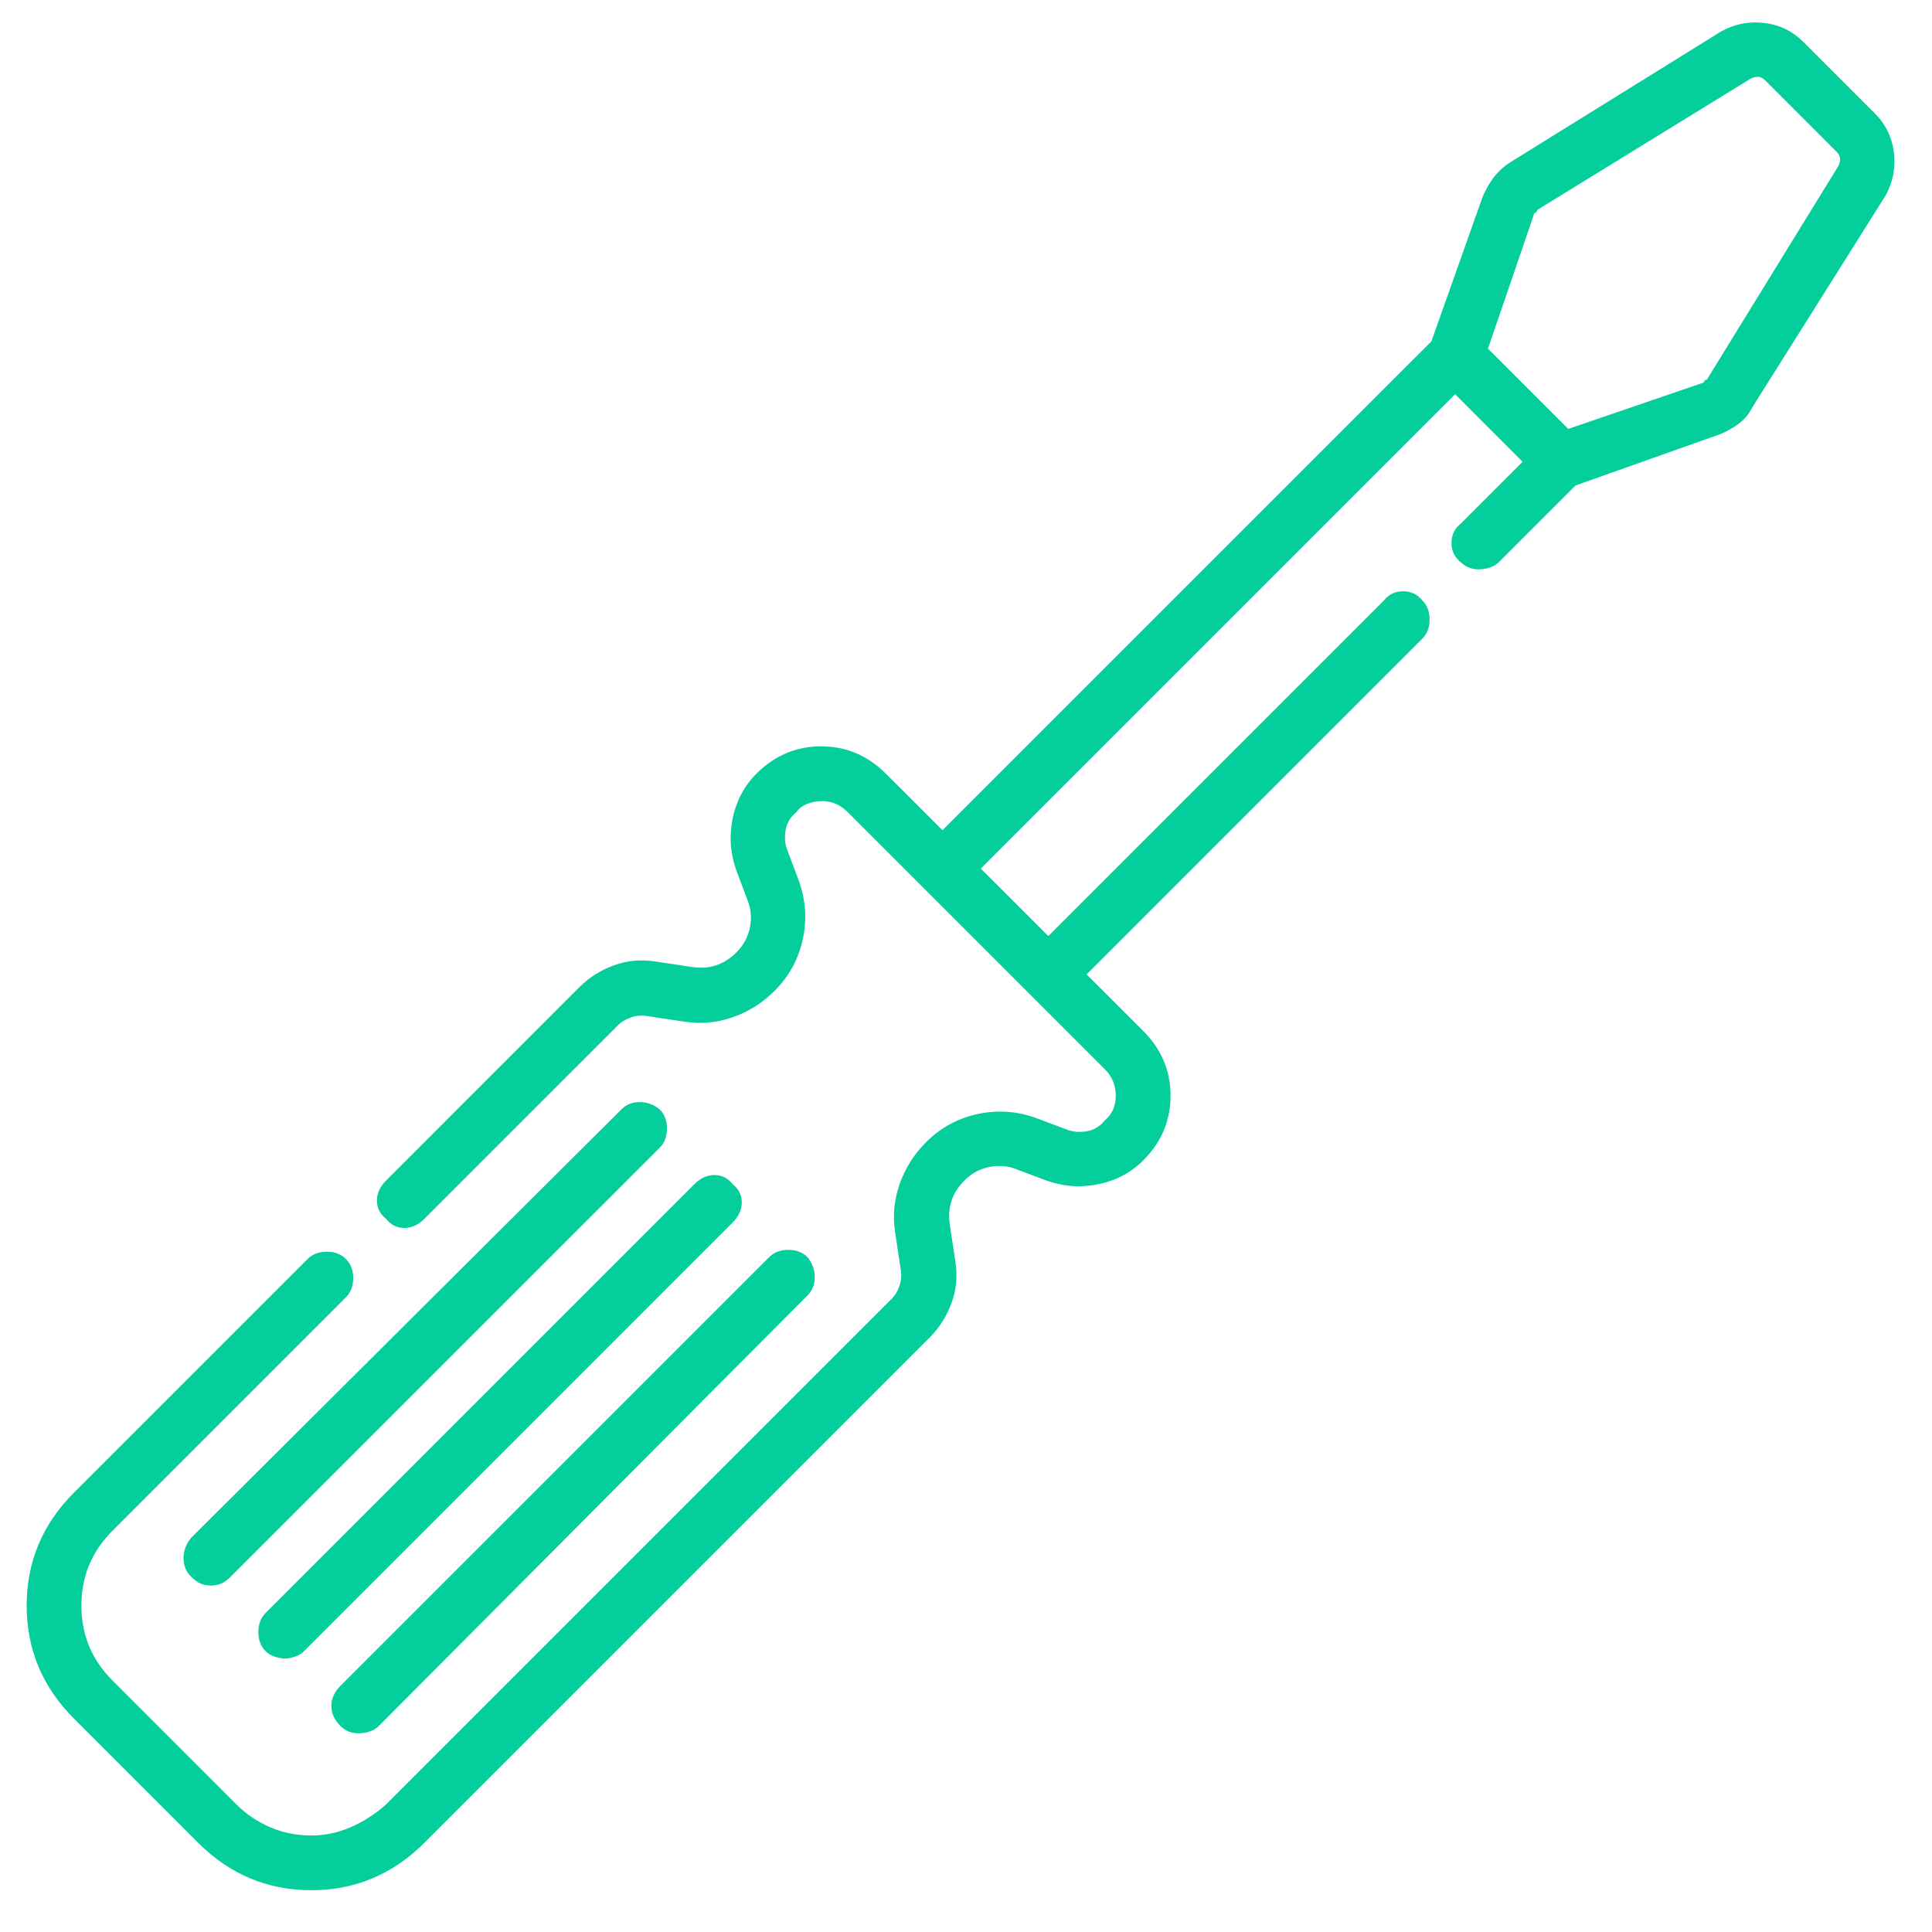 <svg width="40" height="40" viewBox="0 0 40 40" fill="none" xmlns="http://www.w3.org/2000/svg">
<path d="M12.865 22.969L3.951 31.845C3.85 31.971 3.8 32.109 3.8 32.26C3.8 32.411 3.85 32.537 3.951 32.638C4.027 32.714 4.096 32.764 4.159 32.789C4.222 32.814 4.291 32.827 4.367 32.827C4.442 32.827 4.511 32.814 4.574 32.789C4.637 32.764 4.707 32.714 4.782 32.638L13.659 23.762C13.759 23.661 13.809 23.529 13.809 23.365C13.809 23.201 13.759 23.069 13.659 22.969C13.533 22.868 13.394 22.817 13.243 22.817C13.092 22.817 12.966 22.868 12.865 22.969ZM14.376 24.517L5.5 33.394C5.399 33.494 5.349 33.626 5.349 33.79C5.349 33.954 5.399 34.086 5.5 34.187C5.55 34.237 5.613 34.275 5.689 34.3C5.764 34.325 5.84 34.338 5.915 34.338C5.966 34.338 6.029 34.325 6.104 34.3C6.18 34.275 6.243 34.237 6.293 34.187L15.169 25.31C15.295 25.184 15.358 25.046 15.358 24.895C15.358 24.744 15.295 24.618 15.169 24.517C15.069 24.391 14.943 24.328 14.792 24.328C14.64 24.328 14.502 24.391 14.376 24.517ZM7.048 35.735C7.099 35.786 7.155 35.824 7.218 35.849C7.281 35.874 7.351 35.886 7.426 35.886C7.502 35.886 7.577 35.874 7.653 35.849C7.728 35.824 7.791 35.786 7.842 35.735L16.718 26.821C16.819 26.721 16.869 26.595 16.869 26.444C16.869 26.293 16.819 26.154 16.718 26.028C16.617 25.927 16.485 25.877 16.321 25.877C16.158 25.877 16.026 25.927 15.925 26.028L7.048 34.904C6.923 35.03 6.86 35.169 6.86 35.32C6.86 35.471 6.923 35.609 7.048 35.735ZM38.814 2.345L37.341 0.872C37.115 0.646 36.844 0.513 36.529 0.476C36.214 0.438 35.919 0.495 35.642 0.646L31.26 3.365C31.109 3.466 30.989 3.579 30.901 3.705C30.813 3.831 30.744 3.957 30.693 4.083L29.636 7.067L19.513 17.189L18.342 16.019C17.964 15.641 17.517 15.452 17.001 15.452C16.485 15.452 16.038 15.641 15.66 16.019C15.409 16.27 15.245 16.579 15.169 16.944C15.094 17.309 15.119 17.668 15.245 18.02L15.472 18.625C15.547 18.801 15.566 18.99 15.528 19.191C15.49 19.393 15.396 19.569 15.245 19.72C15.119 19.846 14.98 19.934 14.829 19.985C14.678 20.035 14.515 20.048 14.338 20.022L13.583 19.909C13.281 19.859 12.991 19.884 12.714 19.985C12.437 20.085 12.198 20.236 11.996 20.438L7.993 24.442C7.867 24.568 7.804 24.706 7.804 24.857C7.804 25.008 7.867 25.134 7.993 25.235C8.093 25.361 8.219 25.424 8.37 25.424C8.522 25.424 8.66 25.361 8.786 25.235L12.79 21.231C12.865 21.155 12.96 21.099 13.073 21.061C13.186 21.023 13.306 21.017 13.432 21.042L14.187 21.155C14.515 21.206 14.842 21.174 15.169 21.061C15.497 20.948 15.786 20.765 16.038 20.513C16.34 20.211 16.535 19.852 16.623 19.437C16.712 19.021 16.68 18.612 16.529 18.209L16.302 17.605C16.252 17.479 16.239 17.341 16.265 17.189C16.29 17.038 16.365 16.913 16.491 16.812C16.542 16.736 16.617 16.68 16.718 16.642C16.819 16.604 16.919 16.585 17.02 16.585C17.121 16.585 17.215 16.604 17.303 16.642C17.392 16.68 17.473 16.736 17.549 16.812L22.875 22.138C23.026 22.289 23.101 22.471 23.101 22.685C23.101 22.899 23.026 23.069 22.875 23.195C22.774 23.321 22.648 23.397 22.497 23.422C22.346 23.447 22.207 23.434 22.081 23.384L21.477 23.157C21.074 23.006 20.665 22.975 20.25 23.063C19.834 23.151 19.475 23.346 19.173 23.648C18.921 23.9 18.739 24.19 18.625 24.517C18.512 24.845 18.481 25.172 18.531 25.499L18.644 26.255C18.669 26.381 18.663 26.5 18.625 26.613C18.588 26.727 18.531 26.821 18.455 26.897L7.993 37.359C7.766 37.561 7.521 37.718 7.256 37.832C6.992 37.945 6.721 38.002 6.444 38.002C6.142 38.002 5.859 37.945 5.594 37.832C5.33 37.718 5.097 37.561 4.895 37.359L2.327 34.791C1.899 34.363 1.685 33.847 1.685 33.242C1.685 32.638 1.899 32.122 2.327 31.694L7.162 26.859C7.262 26.758 7.313 26.626 7.313 26.462C7.313 26.299 7.262 26.167 7.162 26.066C7.061 25.965 6.929 25.915 6.765 25.915C6.601 25.915 6.469 25.965 6.369 26.066L1.534 30.901C1.206 31.228 0.961 31.587 0.797 31.977C0.634 32.367 0.552 32.789 0.552 33.242C0.552 33.696 0.634 34.117 0.797 34.508C0.961 34.898 1.206 35.257 1.534 35.584L4.102 38.153C4.43 38.48 4.788 38.726 5.179 38.889C5.569 39.053 5.991 39.135 6.444 39.135C6.897 39.135 7.319 39.053 7.709 38.889C8.1 38.726 8.459 38.48 8.786 38.153L19.249 27.69C19.45 27.489 19.601 27.249 19.702 26.972C19.803 26.695 19.828 26.406 19.777 26.104L19.664 25.348C19.639 25.172 19.651 25.008 19.702 24.857C19.752 24.706 19.84 24.568 19.966 24.442C20.117 24.291 20.294 24.196 20.495 24.158C20.697 24.121 20.885 24.14 21.062 24.215L21.666 24.442C22.019 24.568 22.377 24.593 22.742 24.517C23.108 24.442 23.416 24.278 23.668 24.026C24.046 23.648 24.235 23.201 24.235 22.685C24.235 22.169 24.046 21.722 23.668 21.344L22.497 20.174L29.447 13.223C29.548 13.123 29.598 12.991 29.598 12.827C29.598 12.663 29.548 12.531 29.447 12.43C29.346 12.304 29.214 12.242 29.05 12.242C28.887 12.242 28.755 12.304 28.654 12.43L21.704 19.38L20.306 17.983L30.127 8.162L31.524 9.56L30.24 10.844C30.114 10.945 30.051 11.077 30.051 11.241C30.051 11.404 30.114 11.536 30.24 11.637C30.291 11.688 30.347 11.725 30.41 11.75C30.473 11.776 30.542 11.788 30.618 11.788C30.693 11.788 30.769 11.776 30.845 11.75C30.92 11.725 30.983 11.688 31.033 11.637L32.62 10.051L35.604 8.993C35.73 8.943 35.855 8.874 35.981 8.785C36.107 8.697 36.208 8.578 36.284 8.427L39.041 4.045C39.192 3.768 39.249 3.472 39.211 3.157C39.173 2.843 39.041 2.572 38.814 2.345ZM38.059 3.441L35.339 7.86C35.314 7.86 35.295 7.873 35.283 7.898C35.27 7.923 35.251 7.936 35.226 7.936L32.469 8.88L30.807 7.218L31.751 4.461C31.751 4.435 31.764 4.416 31.789 4.404C31.814 4.391 31.826 4.372 31.826 4.347L36.246 1.628C36.296 1.603 36.346 1.59 36.397 1.59C36.447 1.59 36.498 1.615 36.548 1.665L38.021 3.139C38.071 3.189 38.097 3.239 38.097 3.29C38.097 3.34 38.084 3.39 38.059 3.441Z" fill="#04CF9C"/>
</svg>
